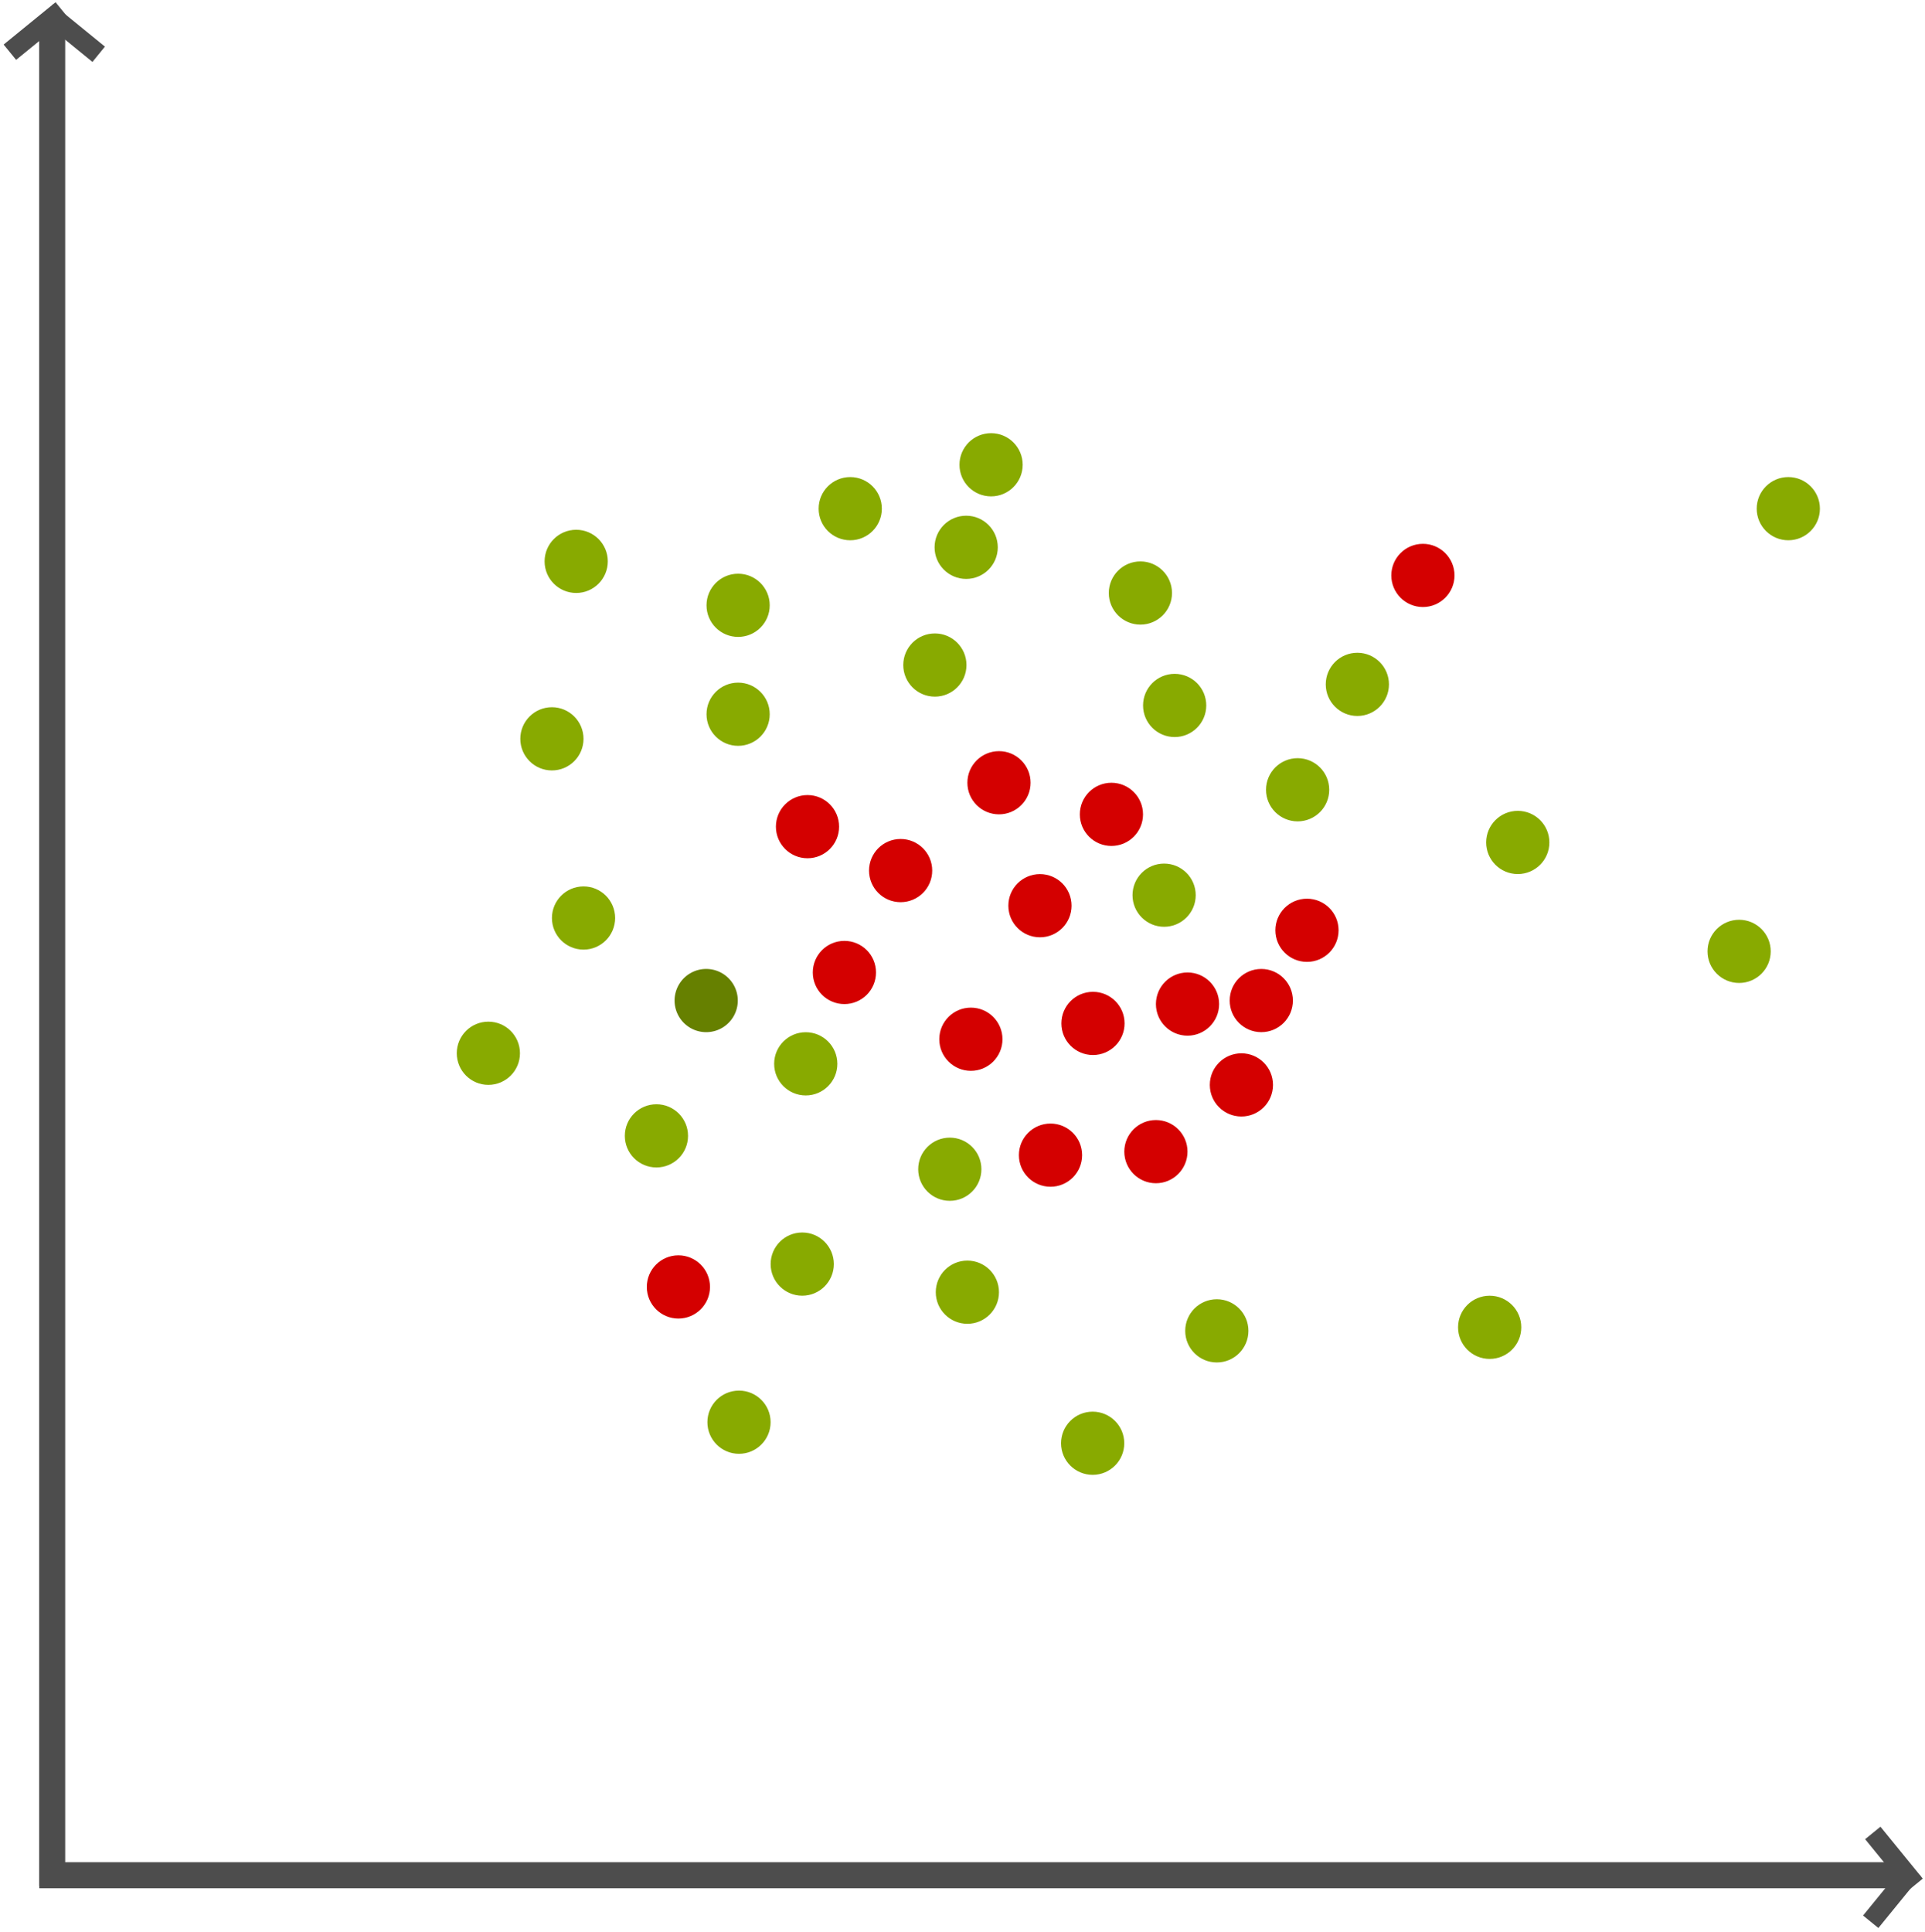 <?xml version="1.0" encoding="UTF-8" standalone="no"?>
<!-- Created with Inkscape (http://www.inkscape.org/) -->

<svg
   xmlns:dc="http://purl.org/dc/elements/1.1/"
   xmlns:cc="http://creativecommons.org/ns#"
   xmlns:rdf="http://www.w3.org/1999/02/22-rdf-syntax-ns#"
   xmlns:svg="http://www.w3.org/2000/svg"
   xmlns="http://www.w3.org/2000/svg"
   xmlns:sodipodi="http://sodipodi.sourceforge.net/DTD/sodipodi-0.dtd"
   xmlns:inkscape="http://www.inkscape.org/namespaces/inkscape"
   width="553.47"
   height="555.357"
   id="svg2"
   version="1.1"
   inkscape:version="0.48.4 r9939"
   sodipodi:docname="k_neighbors_4.svg">
  <defs
     id="defs4">
    <marker
       inkscape:stockid="Arrow1Lend"
       orient="auto"
       refY="0"
       refX="0"
       id="Arrow1Lend"
       style="overflow:visible">
      <path
         id="path3818"
         d="M 0,0 5,-5 -12.5,0 5,5 0,0 z"
         style="fill-rule:evenodd;stroke:#000000;stroke-width:1pt"
         transform="matrix(-0.8,0,0,-0.8,-10,0)"
         inkscape:connector-curvature="0" />
    </marker>
    <marker
       inkscape:stockid="TriangleOutL"
       orient="auto"
       refY="0"
       refX="0"
       id="TriangleOutL"
       style="overflow:visible">
      <path
         id="path3957"
         d="m 5.77,0 -8.65,5 0,-10 8.65,5 z"
         style="fill-rule:evenodd;stroke:#000000;stroke-width:1pt"
         transform="scale(0.8,0.8)"
         inkscape:connector-curvature="0" />
    </marker>
    <marker
       inkscape:stockid="EmptyTriangleOutL"
       orient="auto"
       refY="0"
       refX="0"
       id="EmptyTriangleOutL"
       style="overflow:visible">
      <path
         id="path3975"
         d="m 5.77,0 -8.65,5 0,-10 8.65,5 z"
         style="fill:#ffffff;fill-rule:evenodd;stroke:#000000;stroke-width:1pt"
         transform="matrix(0.8,0,0,0.8,-4.8,0)"
         inkscape:connector-curvature="0" />
    </marker>
    <marker
       inkscape:stockid="Arrow2Send"
       orient="auto"
       refY="0"
       refX="0"
       id="Arrow2Send"
       style="overflow:visible">
      <path
         id="path3848"
         style="fill-rule:evenodd;stroke-width:0.625;stroke-linejoin:round"
         d="M 8.719,4.034 -2.207,0.016 8.719,-4.002 c -1.745,2.372 -1.735,5.617 -6e-7,8.035 z"
         transform="matrix(-0.3,0,0,-0.3,0.69,0)"
         inkscape:connector-curvature="0" />
    </marker>
    <marker
       inkscape:stockid="Arrow2Sstart"
       orient="auto"
       refY="0"
       refX="0"
       id="Arrow2Sstart"
       style="overflow:visible">
      <path
         id="path3845"
         style="fill-rule:evenodd;stroke-width:0.625;stroke-linejoin:round"
         d="M 8.719,4.034 -2.207,0.016 8.719,-4.002 c -1.745,2.372 -1.735,5.617 -6e-7,8.035 z"
         transform="matrix(0.3,0,0,0.3,-0.69,0)"
         inkscape:connector-curvature="0" />
    </marker>
    <inkscape:perspective
       sodipodi:type="inkscape:persp3d"
       inkscape:vp_x="-251.61117 : 302.7009 : 1"
       inkscape:vp_y="0 : 390.84169 : 0"
       inkscape:vp_z="-74.20798 : 302.7009 : 1"
       inkscape:persp3d-origin="-162.90958 : 284.95017 : 1"
       id="perspective3793" />
  </defs>
  <sodipodi:namedview
     id="base"
     pagecolor="#ffffff"
     bordercolor="#666666"
     borderopacity="1.0"
     inkscape:pageopacity="0.0"
     inkscape:pageshadow="2"
     inkscape:zoom="0.98994949"
     inkscape:cx="96.67138"
     inkscape:cy="266.8873"
     inkscape:document-units="px"
     inkscape:current-layer="layer1"
     showgrid="false"
     showguides="true"
     inkscape:guide-bbox="true"
     fit-margin-top="0"
     fit-margin-left="0"
     fit-margin-right="0"
     fit-margin-bottom="0"
     inkscape:window-width="1920"
     inkscape:window-height="1015"
     inkscape:window-x="0"
     inkscape:window-y="28"
     inkscape:window-maximized="1">
    <sodipodi:guide
       orientation="1,0"
       position="-991.728,279.358"
       id="guide3773" />
  </sodipodi:namedview>
  <g
     inkscape:label="Layer 1"
     inkscape:groupmode="layer"
     id="layer1"
     transform="translate(-44.585,-62.077)">
    <path
       style="fill:none;stroke:#4d4d4d;stroke-width:7.493;stroke-linecap:butt;stroke-linejoin:miter;stroke-miterlimit:4;stroke-opacity:1;stroke-dasharray:none;marker-end:none"
       d="m 55.876,601.22 534.456,0"
       id="path3809"
       inkscape:connector-curvature="0" />
    <path
       style="fill:none;stroke:#4d4d4d;stroke-width:5.679;stroke-linecap:butt;stroke-linejoin:miter;stroke-miterlimit:4;stroke-opacity:1;stroke-dasharray:none;marker-end:none"
       d="m 583.044,589.059 12.171,14.929"
       id="path3809-4"
       inkscape:connector-curvature="0"
       sodipodi:nodetypes="cc" />
    <path
       style="fill:none;stroke:#4d4d4d;stroke-width:5.679;stroke-linecap:butt;stroke-linejoin:miter;stroke-miterlimit:4;stroke-opacity:1;stroke-dasharray:none;marker-end:none"
       d="m 582.451,614.595 12.171,-14.929"
       id="path3809-4-4"
       inkscape:connector-curvature="0"
       sodipodi:nodetypes="cc" />
    <path
       style="fill:none;stroke:#4d4d4d;stroke-width:7.493;stroke-linecap:butt;stroke-linejoin:miter;stroke-miterlimit:4;stroke-opacity:1;stroke-dasharray:none;marker-end:none"
       d="m 59.585,604.256 0,-534.456"
       id="path3809-44"
       inkscape:connector-curvature="0" />
    <path
       style="fill:none;stroke:#4d4d4d;stroke-width:5.679;stroke-linecap:butt;stroke-linejoin:miter;stroke-miterlimit:4;stroke-opacity:1;stroke-dasharray:none;marker-end:none"
       d="m 47.424,77.088 14.929,-12.171"
       id="path3809-4-0"
       inkscape:connector-curvature="0"
       sodipodi:nodetypes="cc" />
    <path
       style="fill:none;stroke:#4d4d4d;stroke-width:5.679;stroke-linecap:butt;stroke-linejoin:miter;stroke-miterlimit:4;stroke-opacity:1;stroke-dasharray:none;marker-end:none"
       d="m 72.96,77.682 -14.929,-12.171"
       id="path3809-4-4-9"
       inkscape:connector-curvature="0"
       sodipodi:nodetypes="cc" />
    <path
       sodipodi:type="arc"
       style="fill:#88aa00;stroke:#88aa00;stroke-opacity:1"
       id="path3201"
       sodipodi:cx="-263.14474"
       sodipodi:cy="236.15575"
       sodipodi:rx="8.586297"
       sodipodi:ry="8.586297"
       d="m -254.558,236.156 c 0,4.742 -3.844,8.586 -8.586,8.586 -4.742,0 -8.586,-3.844 -8.586,-8.586 0,-4.742 3.844,-8.586 8.586,-8.586 4.742,0 8.586,3.844 8.586,8.586 z"
       transform="translate(635.614,-3.583)" />
    <path
       sodipodi:type="arc"
       style="fill:#d40000;stroke:#d40000;stroke-opacity:1"
       id="path3201-5"
       sodipodi:cx="-263.14474"
       sodipodi:cy="236.15575"
       sodipodi:rx="8.586297"
       sodipodi:ry="8.586297"
       d="m -254.558,236.156 c 0,4.742 -3.844,8.586 -8.586,8.586 -4.742,0 -8.586,-3.844 -8.586,-8.586 0,-4.742 3.844,-8.586 8.586,-8.586 4.742,0 8.586,3.844 8.586,8.586 z"
       transform="translate(502.779,195.923)" />
    <path
       sodipodi:type="arc"
       style="fill:#88aa00;stroke:#88aa00;stroke-opacity:1"
       id="path3201-6"
       sodipodi:cx="-263.14474"
       sodipodi:cy="236.15575"
       sodipodi:rx="8.586297"
       sodipodi:ry="8.586297"
       d="m -254.558,236.156 c 0,4.742 -3.844,8.586 -8.586,8.586 -4.742,0 -8.586,-3.844 -8.586,-8.586 0,-4.742 3.844,-8.586 8.586,-8.586 4.742,0 8.586,3.844 8.586,8.586 z"
       transform="translate(592.682,-40.453)" />
    <path
       sodipodi:type="arc"
       style="fill:#88aa00;stroke:#88aa00;stroke-opacity:1"
       id="path3201-8"
       sodipodi:cx="-263.14474"
       sodipodi:cy="236.15575"
       sodipodi:rx="8.586297"
       sodipodi:ry="8.586297"
       d="m -254.558,236.156 c 0,4.742 -3.844,8.586 -8.586,8.586 -4.742,0 -8.586,-3.844 -8.586,-8.586 0,-4.742 3.844,-8.586 8.586,-8.586 4.742,0 8.586,3.844 8.586,8.586 z"
       transform="translate(466.413,38.339)" />
    <path
       sodipodi:type="arc"
       style="fill:#88aa00;stroke:#88aa00;stroke-opacity:1"
       id="path3201-3"
       sodipodi:cx="-263.14474"
       sodipodi:cy="236.15575"
       sodipodi:rx="8.586297"
       sodipodi:ry="8.586297"
       d="m -254.558,236.156 c 0,4.742 -3.844,8.586 -8.586,8.586 -4.742,0 -8.586,-3.844 -8.586,-8.586 0,-4.742 3.844,-8.586 8.586,-8.586 4.742,0 8.586,3.844 8.586,8.586 z"
       transform="translate(519.951,-0.047)" />
    <path
       sodipodi:type="arc"
       style="fill:#88aa00;stroke:#88aa00;stroke-opacity:1"
       id="path3201-1"
       sodipodi:cx="-263.14474"
       sodipodi:cy="236.15575"
       sodipodi:rx="8.586297"
       sodipodi:ry="8.586297"
       d="m -254.558,236.156 c 0,4.742 -3.844,8.586 -8.586,8.586 -4.742,0 -8.586,-3.844 -8.586,-8.586 0,-4.742 3.844,-8.586 8.586,-8.586 4.742,0 8.586,3.844 8.586,8.586 z"
       transform="translate(475.505,89.857)" />
    <path
       sodipodi:type="arc"
       style="fill:#88aa00;stroke:#88aa00;stroke-opacity:1"
       id="path3201-39"
       sodipodi:cx="-263.14474"
       sodipodi:cy="236.15575"
       sodipodi:rx="8.586297"
       sodipodi:ry="8.586297"
       d="m -254.558,236.156 c 0,4.742 -3.844,8.586 -8.586,8.586 -4.742,0 -8.586,-3.844 -8.586,-8.586 0,-4.742 3.844,-8.586 8.586,-8.586 4.742,0 8.586,3.844 8.586,8.586 z"
       transform="translate(576.52,17.126)" />
    <path
       sodipodi:type="arc"
       style="fill:#88aa00;stroke:#88aa00;stroke-opacity:1"
       id="path3201-38"
       sodipodi:cx="-263.14474"
       sodipodi:cy="236.15575"
       sodipodi:rx="8.586297"
       sodipodi:ry="8.586297"
       d="m -254.558,236.156 c 0,4.742 -3.844,8.586 -8.586,8.586 -4.742,0 -8.586,-3.844 -8.586,-8.586 0,-4.742 3.844,-8.586 8.586,-8.586 4.742,0 8.586,3.844 8.586,8.586 z"
       transform="translate(519.951,31.268)" />
    <path
       sodipodi:type="arc"
       style="fill:#d40000;stroke:#d40000;stroke-opacity:1"
       id="path3201-9"
       sodipodi:cx="-263.14474"
       sodipodi:cy="236.15575"
       sodipodi:rx="8.586297"
       sodipodi:ry="8.586297"
       d="m -254.558,236.156 c 0,4.742 -3.844,8.586 -8.586,8.586 -4.742,0 -8.586,-3.844 -8.586,-8.586 0,-4.742 3.844,-8.586 8.586,-8.586 4.742,0 8.586,3.844 8.586,8.586 z"
       transform="translate(621.977,120.161)" />
    <path
       sodipodi:type="arc"
       style="fill:#88aa00;stroke:#88aa00;stroke-opacity:1"
       id="path3201-86"
       sodipodi:cx="-263.14474"
       sodipodi:cy="236.15575"
       sodipodi:rx="8.586297"
       sodipodi:ry="8.586297"
       d="m -254.558,236.156 c 0,4.742 -3.844,8.586 -8.586,8.586 -4.742,0 -8.586,-3.844 -8.586,-8.586 0,-4.742 3.844,-8.586 8.586,-8.586 4.742,0 8.586,3.844 8.586,8.586 z"
       transform="translate(496.465,152.486)" />
    <path
       sodipodi:type="arc"
       style="fill:#d40000;stroke:#d40000;stroke-opacity:1"
       id="path3201-5-1"
       sodipodi:cx="-263.14474"
       sodipodi:cy="236.15575"
       sodipodi:rx="8.586297"
       sodipodi:ry="8.586297"
       d="m -254.558,236.156 c 0,4.742 -3.844,8.586 -8.586,8.586 -4.742,0 -8.586,-3.844 -8.586,-8.586 0,-4.742 3.844,-8.586 8.586,-8.586 4.742,0 8.586,3.844 8.586,8.586 z"
       transform="translate(586.874,124.707)" />
    <path
       sodipodi:type="arc"
       style="fill:#d40000;stroke:#d40000;stroke-opacity:1"
       id="path3201-6-9"
       sodipodi:cx="-263.14474"
       sodipodi:cy="236.15575"
       sodipodi:rx="8.586297"
       sodipodi:ry="8.586297"
       d="m -254.558,236.156 c 0,4.742 -3.844,8.586 -8.586,8.586 -4.742,0 -8.586,-3.844 -8.586,-8.586 0,-4.742 3.844,-8.586 8.586,-8.586 4.742,0 8.586,3.844 8.586,8.586 z"
       transform="translate(664.656,137.839)" />
    <path
       sodipodi:type="arc"
       style="fill:#88aa00;stroke:#88aa00;stroke-opacity:1"
       id="path3201-8-5"
       sodipodi:cx="-263.14474"
       sodipodi:cy="236.15575"
       sodipodi:rx="8.586297"
       sodipodi:ry="8.586297"
       d="m -254.558,236.156 c 0,4.742 -3.844,8.586 -8.586,8.586 -4.742,0 -8.586,-3.844 -8.586,-8.586 0,-4.742 3.844,-8.586 8.586,-8.586 4.742,0 8.586,3.844 8.586,8.586 z"
       transform="translate(538.387,189.357)" />
    <path
       sodipodi:type="arc"
       style="fill:#88aa00;stroke:#88aa00;stroke-opacity:1"
       id="path3201-3-1"
       sodipodi:cx="-263.14474"
       sodipodi:cy="236.15575"
       sodipodi:rx="8.586297"
       sodipodi:ry="8.586297"
       d="m -254.558,236.156 c 0,4.742 -3.844,8.586 -8.586,8.586 -4.742,0 -8.586,-3.844 -8.586,-8.586 0,-4.742 3.844,-8.586 8.586,-8.586 4.742,0 8.586,3.844 8.586,8.586 z"
       transform="translate(539.397,131.778)" />
    <path
       sodipodi:type="arc"
       style="fill:#88aa00;stroke:#88aa00;stroke-opacity:1"
       id="path3201-1-9"
       sodipodi:cx="-263.14474"
       sodipodi:cy="236.15575"
       sodipodi:rx="8.586297"
       sodipodi:ry="8.586297"
       d="m -254.558,236.156 c 0,4.742 -3.844,8.586 -8.586,8.586 -4.742,0 -8.586,-3.844 -8.586,-8.586 0,-4.742 3.844,-8.586 8.586,-8.586 4.742,0 8.586,3.844 8.586,8.586 z"
       transform="translate(520.204,234.813)" />
    <path
       sodipodi:type="arc"
       style="fill:#88aa00;stroke:#88aa00;stroke-opacity:1"
       id="path3201-39-2"
       sodipodi:cx="-263.14474"
       sodipodi:cy="236.15575"
       sodipodi:rx="8.586297"
       sodipodi:ry="8.586297"
       d="m -254.558,236.156 c 0,4.742 -3.844,8.586 -8.586,8.586 -4.742,0 -8.586,-3.844 -8.586,-8.586 0,-4.742 3.844,-8.586 8.586,-8.586 4.742,0 8.586,3.844 8.586,8.586 z"
       transform="translate(580.813,162.083)" />
    <path
       sodipodi:type="arc"
       style="fill:#88aa00;stroke:#88aa00;stroke-opacity:1"
       id="path3201-38-6"
       sodipodi:cx="-263.14474"
       sodipodi:cy="236.15575"
       sodipodi:rx="8.586297"
       sodipodi:ry="8.586297"
       d="m -254.558,236.156 c 0,4.742 -3.844,8.586 -8.586,8.586 -4.742,0 -8.586,-3.844 -8.586,-8.586 0,-4.742 3.844,-8.586 8.586,-8.586 4.742,0 8.586,3.844 8.586,8.586 z"
       transform="translate(585.864,197.438)" />
    <path
       sodipodi:type="arc"
       style="fill:#88aa00;stroke:#88aa00;stroke-opacity:1"
       id="path3201-9-5"
       sodipodi:cx="-263.14474"
       sodipodi:cy="236.15575"
       sodipodi:rx="8.586297"
       sodipodi:ry="8.586297"
       d="m -254.558,236.156 c 0,4.742 -3.844,8.586 -8.586,8.586 -4.742,0 -8.586,-3.844 -8.586,-8.586 0,-4.742 3.844,-8.586 8.586,-8.586 4.742,0 8.586,3.844 8.586,8.586 z"
       transform="translate(657.585,208.55)" />
    <path
       sodipodi:type="arc"
       style="fill:#d40000;stroke:#d40000;stroke-opacity:1"
       id="path3201-67"
       sodipodi:cx="-263.14474"
       sodipodi:cy="236.15575"
       sodipodi:rx="8.586297"
       sodipodi:ry="8.586297"
       d="m -254.558,236.156 c 0,4.742 -3.844,8.586 -8.586,8.586 -4.742,0 -8.586,-3.844 -8.586,-8.586 0,-4.742 3.844,-8.586 8.586,-8.586 4.742,0 8.586,3.844 8.586,8.586 z"
       transform="translate(539.902,63.593)" />
    <path
       sodipodi:type="arc"
       style="fill:#d40000;stroke:#d40000;stroke-opacity:1"
       id="path3201-5-0"
       sodipodi:cx="-263.14474"
       sodipodi:cy="236.15575"
       sodipodi:rx="8.586297"
       sodipodi:ry="8.586297"
       d="m -254.558,236.156 c 0,4.742 -3.844,8.586 -8.586,8.586 -4.742,0 -8.586,-3.844 -8.586,-8.586 0,-4.742 3.844,-8.586 8.586,-8.586 4.742,0 8.586,3.844 8.586,8.586 z"
       transform="translate(594.955,50.966)" />
    <path
       sodipodi:type="arc"
       style="fill:#d40000;stroke:#d40000;stroke-opacity:1"
       id="path3201-6-8"
       sodipodi:cx="-263.14474"
       sodipodi:cy="236.15575"
       sodipodi:rx="8.586297"
       sodipodi:ry="8.586297"
       d="m -254.558,236.156 c 0,4.742 -3.844,8.586 -8.586,8.586 -4.742,0 -8.586,-3.844 -8.586,-8.586 0,-4.742 3.844,-8.586 8.586,-8.586 4.742,0 8.586,3.844 8.586,8.586 z"
       transform="translate(550.508,105.514)" />
    <path
       sodipodi:type="arc"
       style="fill:#d40000;stroke:#d40000;stroke-opacity:1"
       id="path3201-8-9"
       sodipodi:cx="-263.14474"
       sodipodi:cy="236.15575"
       sodipodi:rx="8.586297"
       sodipodi:ry="8.586297"
       d="m -254.558,236.156 c 0,4.742 -3.844,8.586 -8.586,8.586 -4.742,0 -8.586,-3.844 -8.586,-8.586 0,-4.742 3.844,-8.586 8.586,-8.586 4.742,0 8.586,3.844 8.586,8.586 z"
       transform="translate(627.28,60.057)" />
    <path
       sodipodi:type="arc"
       style="fill:#88aa00;stroke:#88aa00;stroke-opacity:1"
       id="path3201-3-0"
       sodipodi:cx="-263.14474"
       sodipodi:cy="236.15575"
       sodipodi:rx="8.586297"
       sodipodi:ry="8.586297"
       d="m -254.558,236.156 c 0,4.742 -3.844,8.586 -8.586,8.586 -4.742,0 -8.586,-3.844 -8.586,-8.586 0,-4.742 3.844,-8.586 8.586,-8.586 4.742,0 8.586,3.844 8.586,8.586 z"
       transform="translate(645.463,28.742)" />
    <path
       sodipodi:type="arc"
       style="fill:#d40000;stroke:#d40000;stroke-opacity:1"
       id="path3201-1-3"
       sodipodi:cx="-263.14474"
       sodipodi:cy="236.15575"
       sodipodi:rx="8.586297"
       sodipodi:ry="8.586297"
       d="m -254.558,236.156 c 0,4.742 -3.844,8.586 -8.586,8.586 -4.742,0 -8.586,-3.844 -8.586,-8.586 0,-4.742 3.844,-8.586 8.586,-8.586 4.742,0 8.586,3.844 8.586,8.586 z"
       transform="translate(566.671,76.22)" />
    <path
       sodipodi:type="arc"
       style="fill:#88aa00;stroke:#88aa00;stroke-opacity:1"
       id="path3201-39-20"
       sodipodi:cx="-263.14474"
       sodipodi:cy="236.15575"
       sodipodi:rx="8.586297"
       sodipodi:ry="8.586297"
       d="m -254.558,236.156 c 0,4.742 -3.844,8.586 -8.586,8.586 -4.742,0 -8.586,-3.844 -8.586,-8.586 0,-4.742 3.844,-8.586 8.586,-8.586 4.742,0 8.586,3.844 8.586,8.586 z"
       transform="translate(697.991,22.681)" />
    <path
       sodipodi:type="arc"
       style="fill:#88aa00;stroke:#88aa00;stroke-opacity:1"
       id="path3201-38-5"
       sodipodi:cx="-263.14474"
       sodipodi:cy="236.15575"
       sodipodi:rx="8.586297"
       sodipodi:ry="8.586297"
       d="m -254.558,236.156 c 0,4.742 -3.844,8.586 -8.586,8.586 -4.742,0 -8.586,-3.844 -8.586,-8.586 0,-4.742 3.844,-8.586 8.586,-8.586 4.742,0 8.586,3.844 8.586,8.586 z"
       transform="translate(680.818,52.986)" />
    <path
       sodipodi:type="arc"
       style="fill:#88aa00;stroke:#88aa00;stroke-opacity:1"
       id="path3201-9-1"
       sodipodi:cx="-263.14474"
       sodipodi:cy="236.15575"
       sodipodi:rx="8.586297"
       sodipodi:ry="8.586297"
       d="m -254.558,236.156 c 0,4.742 -3.844,8.586 -8.586,8.586 -4.742,0 -8.586,-3.844 -8.586,-8.586 0,-4.742 3.844,-8.586 8.586,-8.586 4.742,0 8.586,3.844 8.586,8.586 z"
       transform="translate(642.432,83.291)" />
    <path
       sodipodi:type="arc"
       style="fill:#d40000;stroke:#d40000;stroke-opacity:1"
       id="path3201-8-9-5"
       sodipodi:cx="-263.14474"
       sodipodi:cy="236.15575"
       sodipodi:rx="8.586297"
       sodipodi:ry="8.586297"
       d="m -254.558,236.156 c 0,4.742 -3.844,8.586 -8.586,8.586 -4.742,0 -8.586,-3.844 -8.586,-8.586 0,-4.742 3.844,-8.586 8.586,-8.586 4.742,0 8.586,3.844 8.586,8.586 z"
       transform="translate(683.506,93.385)" />
    <path
       sodipodi:type="arc"
       style="fill:#d40000;stroke:#d40000;stroke-opacity:1"
       id="path3201-8-9-2"
       sodipodi:cx="-263.14474"
       sodipodi:cy="236.15575"
       sodipodi:rx="8.586297"
       sodipodi:ry="8.586297"
       d="m -254.558,236.156 c 0,4.742 -3.844,8.586 -8.586,8.586 -4.742,0 -8.586,-3.844 -8.586,-8.586 0,-4.742 3.844,-8.586 8.586,-8.586 4.742,0 8.586,3.844 8.586,8.586 z"
       transform="translate(640.07,157.025)" />
    <path
       sodipodi:type="arc"
       style="fill:#d40000;stroke:#d40000;stroke-opacity:1"
       id="path3201-8-9-8"
       sodipodi:cx="-263.14474"
       sodipodi:cy="236.15575"
       sodipodi:rx="8.586297"
       sodipodi:ry="8.586297"
       d="m -254.558,236.156 c 0,4.742 -3.844,8.586 -8.586,8.586 -4.742,0 -8.586,-3.844 -8.586,-8.586 0,-4.742 3.844,-8.586 8.586,-8.586 4.742,0 8.586,3.844 8.586,8.586 z"
       transform="translate(606.735,86.314)" />
    <path
       sodipodi:type="arc"
       style="fill:#88aa00;stroke:#88aa00;stroke-opacity:1"
       id="path3201-6-4"
       sodipodi:cx="-263.14474"
       sodipodi:cy="236.15575"
       sodipodi:rx="8.586297"
       sodipodi:ry="8.586297"
       d="m -254.558,236.156 c 0,4.742 -3.844,8.586 -8.586,8.586 -4.742,0 -8.586,-3.844 -8.586,-8.586 0,-4.742 3.844,-8.586 8.586,-8.586 4.742,0 8.586,3.844 8.586,8.586 z"
       transform="translate(585.522,-16.722)" />
    <path
       sodipodi:type="arc"
       style="fill:#88aa00;stroke:#88aa00;stroke-opacity:1"
       id="path3201-6-1"
       sodipodi:cx="-263.14474"
       sodipodi:cy="236.15575"
       sodipodi:rx="8.586297"
       sodipodi:ry="8.586297"
       d="m -254.558,236.156 c 0,4.742 -3.844,8.586 -8.586,8.586 -4.742,0 -8.586,-3.844 -8.586,-8.586 0,-4.742 3.844,-8.586 8.586,-8.586 4.742,0 8.586,3.844 8.586,8.586 z"
       transform="translate(552.186,-27.833)" />
    <path
       sodipodi:type="arc"
       style="fill:#88aa00;stroke:#88aa00;stroke-opacity:1"
       id="path3201-6-6"
       sodipodi:cx="-263.14474"
       sodipodi:cy="236.15575"
       sodipodi:rx="8.586297"
       sodipodi:ry="8.586297"
       d="m -254.558,236.156 c 0,4.742 -3.844,8.586 -8.586,8.586 -4.742,0 -8.586,-3.844 -8.586,-8.586 0,-4.742 3.844,-8.586 8.586,-8.586 4.742,0 8.586,3.844 8.586,8.586 z"
       transform="translate(473.395,-12.681)" />
    <path
       sodipodi:type="arc"
       style="fill:#88aa00;stroke:#88aa00;stroke-opacity:1"
       id="path3201-6-97"
       sodipodi:cx="-263.14474"
       sodipodi:cy="236.15575"
       sodipodi:rx="8.586297"
       sodipodi:ry="8.586297"
       d="m -254.558,236.156 c 0,4.742 -3.844,8.586 -8.586,8.586 -4.742,0 -8.586,-3.844 -8.586,-8.586 0,-4.742 3.844,-8.586 8.586,-8.586 4.742,0 8.586,3.844 8.586,8.586 z"
       transform="translate(448.141,128.74)" />
    <path
       sodipodi:type="arc"
       style="fill:#88aa00;stroke:#88aa00;stroke-opacity:1"
       id="path3201-6-7"
       sodipodi:cx="-263.14474"
       sodipodi:cy="236.15575"
       sodipodi:rx="8.586297"
       sodipodi:ry="8.586297"
       d="m -254.558,236.156 c 0,4.742 -3.844,8.586 -8.586,8.586 -4.742,0 -8.586,-3.844 -8.586,-8.586 0,-4.742 3.844,-8.586 8.586,-8.586 4.742,0 8.586,3.844 8.586,8.586 z"
       transform="translate(621.887,240.867)" />
    <path
       sodipodi:type="arc"
       style="fill:#88aa00;stroke:#88aa00;stroke-opacity:1"
       id="path3201-6-43"
       sodipodi:cx="-263.14474"
       sodipodi:cy="236.15575"
       sodipodi:rx="8.586297"
       sodipodi:ry="8.586297"
       d="m -254.558,236.156 c 0,4.742 -3.844,8.586 -8.586,8.586 -4.742,0 -8.586,-3.844 -8.586,-8.586 0,-4.742 3.844,-8.586 8.586,-8.586 4.742,0 8.586,3.844 8.586,8.586 z"
       transform="translate(736.034,207.532)" />
    <path
       sodipodi:type="arc"
       style="fill:#88aa00;stroke:#88aa00;stroke-opacity:1"
       id="path3201-6-80"
       sodipodi:cx="-263.14474"
       sodipodi:cy="236.15575"
       sodipodi:rx="8.586297"
       sodipodi:ry="8.586297"
       d="m -254.558,236.156 c 0,4.742 -3.844,8.586 -8.586,8.586 -4.742,0 -8.586,-3.844 -8.586,-8.586 0,-4.742 3.844,-8.586 8.586,-8.586 4.742,0 8.586,3.844 8.586,8.586 z"
       transform="matrix(1,0,0,-1,821.897,444.478)" />
    <path
       sodipodi:type="arc"
       style="fill:#88aa00;stroke:#88aa00;stroke-opacity:1"
       id="path3201-6-5"
       sodipodi:cx="-263.14474"
       sodipodi:cy="236.15575"
       sodipodi:rx="8.586297"
       sodipodi:ry="8.586297"
       d="m -254.558,236.156 c 0,4.742 -3.844,8.586 -8.586,8.586 -4.742,0 -8.586,-3.844 -8.586,-8.586 0,-4.742 3.844,-8.586 8.586,-8.586 4.742,0 8.586,3.844 8.586,8.586 z"
       transform="translate(807.755,99.446)" />
    <path
       sodipodi:type="arc"
       style="fill:#88aa00;stroke:#88aa00;stroke-opacity:1"
       id="path3201-6-98"
       sodipodi:cx="-263.14474"
       sodipodi:cy="236.15575"
       sodipodi:rx="8.586297"
       sodipodi:ry="8.586297"
       d="m -254.558,236.156 c 0,4.742 -3.844,8.586 -8.586,8.586 -4.742,0 -8.586,-3.844 -8.586,-8.586 0,-4.742 3.844,-8.586 8.586,-8.586 4.742,0 8.586,3.844 8.586,8.586 z"
       transform="translate(744.115,68.131)" />
    <path
       sodipodi:type="arc"
       style="fill:#d40000;stroke:#d40000;stroke-opacity:1"
       id="path3201-9-53"
       sodipodi:cx="-263.14474"
       sodipodi:cy="236.15575"
       sodipodi:rx="8.586297"
       sodipodi:ry="8.586297"
       d="m -254.558,236.156 c 0,4.742 -3.844,8.586 -8.586,8.586 -4.742,0 -8.586,-3.844 -8.586,-8.586 0,-4.742 3.844,-8.586 8.586,-8.586 4.742,0 8.586,3.844 8.586,8.586 z"
       transform="translate(670.374,113.588)" />
    <path
       sodipodi:type="arc"
       style="fill:#d40000;stroke:#d40000;stroke-opacity:1"
       id="path3201-9-0"
       sodipodi:cx="-263.14474"
       sodipodi:cy="236.15575"
       sodipodi:rx="8.586297"
       sodipodi:ry="8.586297"
       d="m -254.558,236.156 c 0,4.742 -3.844,8.586 -8.586,8.586 -4.742,0 -8.586,-3.844 -8.586,-8.586 0,-4.742 3.844,-8.586 8.586,-8.586 4.742,0 8.586,3.844 8.586,8.586 z"
       transform="translate(716.841,-8.64)" />
    <path
       sodipodi:type="arc"
       style="fill:#d40000;stroke:#d40000;stroke-opacity:1"
       id="path3201-9-2"
       sodipodi:cx="-263.14474"
       sodipodi:cy="236.15575"
       sodipodi:rx="8.586297"
       sodipodi:ry="8.586297"
       d="m -254.558,236.156 c 0,4.742 -3.844,8.586 -8.586,8.586 -4.742,0 -8.586,-3.844 -8.586,-8.586 0,-4.742 3.844,-8.586 8.586,-8.586 4.742,0 8.586,3.844 8.586,8.586 z"
       transform="translate(649.161,114.598)" />
    <path
       sodipodi:type="arc"
       style="fill:#d40000;stroke:#d40000;stroke-opacity:1"
       id="path3201-9-29"
       sodipodi:cx="-263.14474"
       sodipodi:cy="236.15575"
       sodipodi:rx="8.586297"
       sodipodi:ry="8.586297"
       d="m -254.558,236.156 c 0,4.742 -3.844,8.586 -8.586,8.586 -4.742,0 -8.586,-3.844 -8.586,-8.586 0,-4.742 3.844,-8.586 8.586,-8.586 4.742,0 8.586,3.844 8.586,8.586 z"
       transform="translate(609.765,158.035)" />
    <path
       sodipodi:type="arc"
       style="fill:#668000;stroke:#668000;stroke-opacity:1"
       id="path3201-1-7"
       sodipodi:cx="-263.14474"
       sodipodi:cy="236.15575"
       sodipodi:rx="8.586297"
       sodipodi:ry="8.586297"
       d="m -254.558,236.156 a 8.586,8.586 0 1 1 -17.173,0 8.586,8.586 0 1 1 17.173,0 z"
       transform="translate(510.77,113.588)" />
  </g>
</svg>
